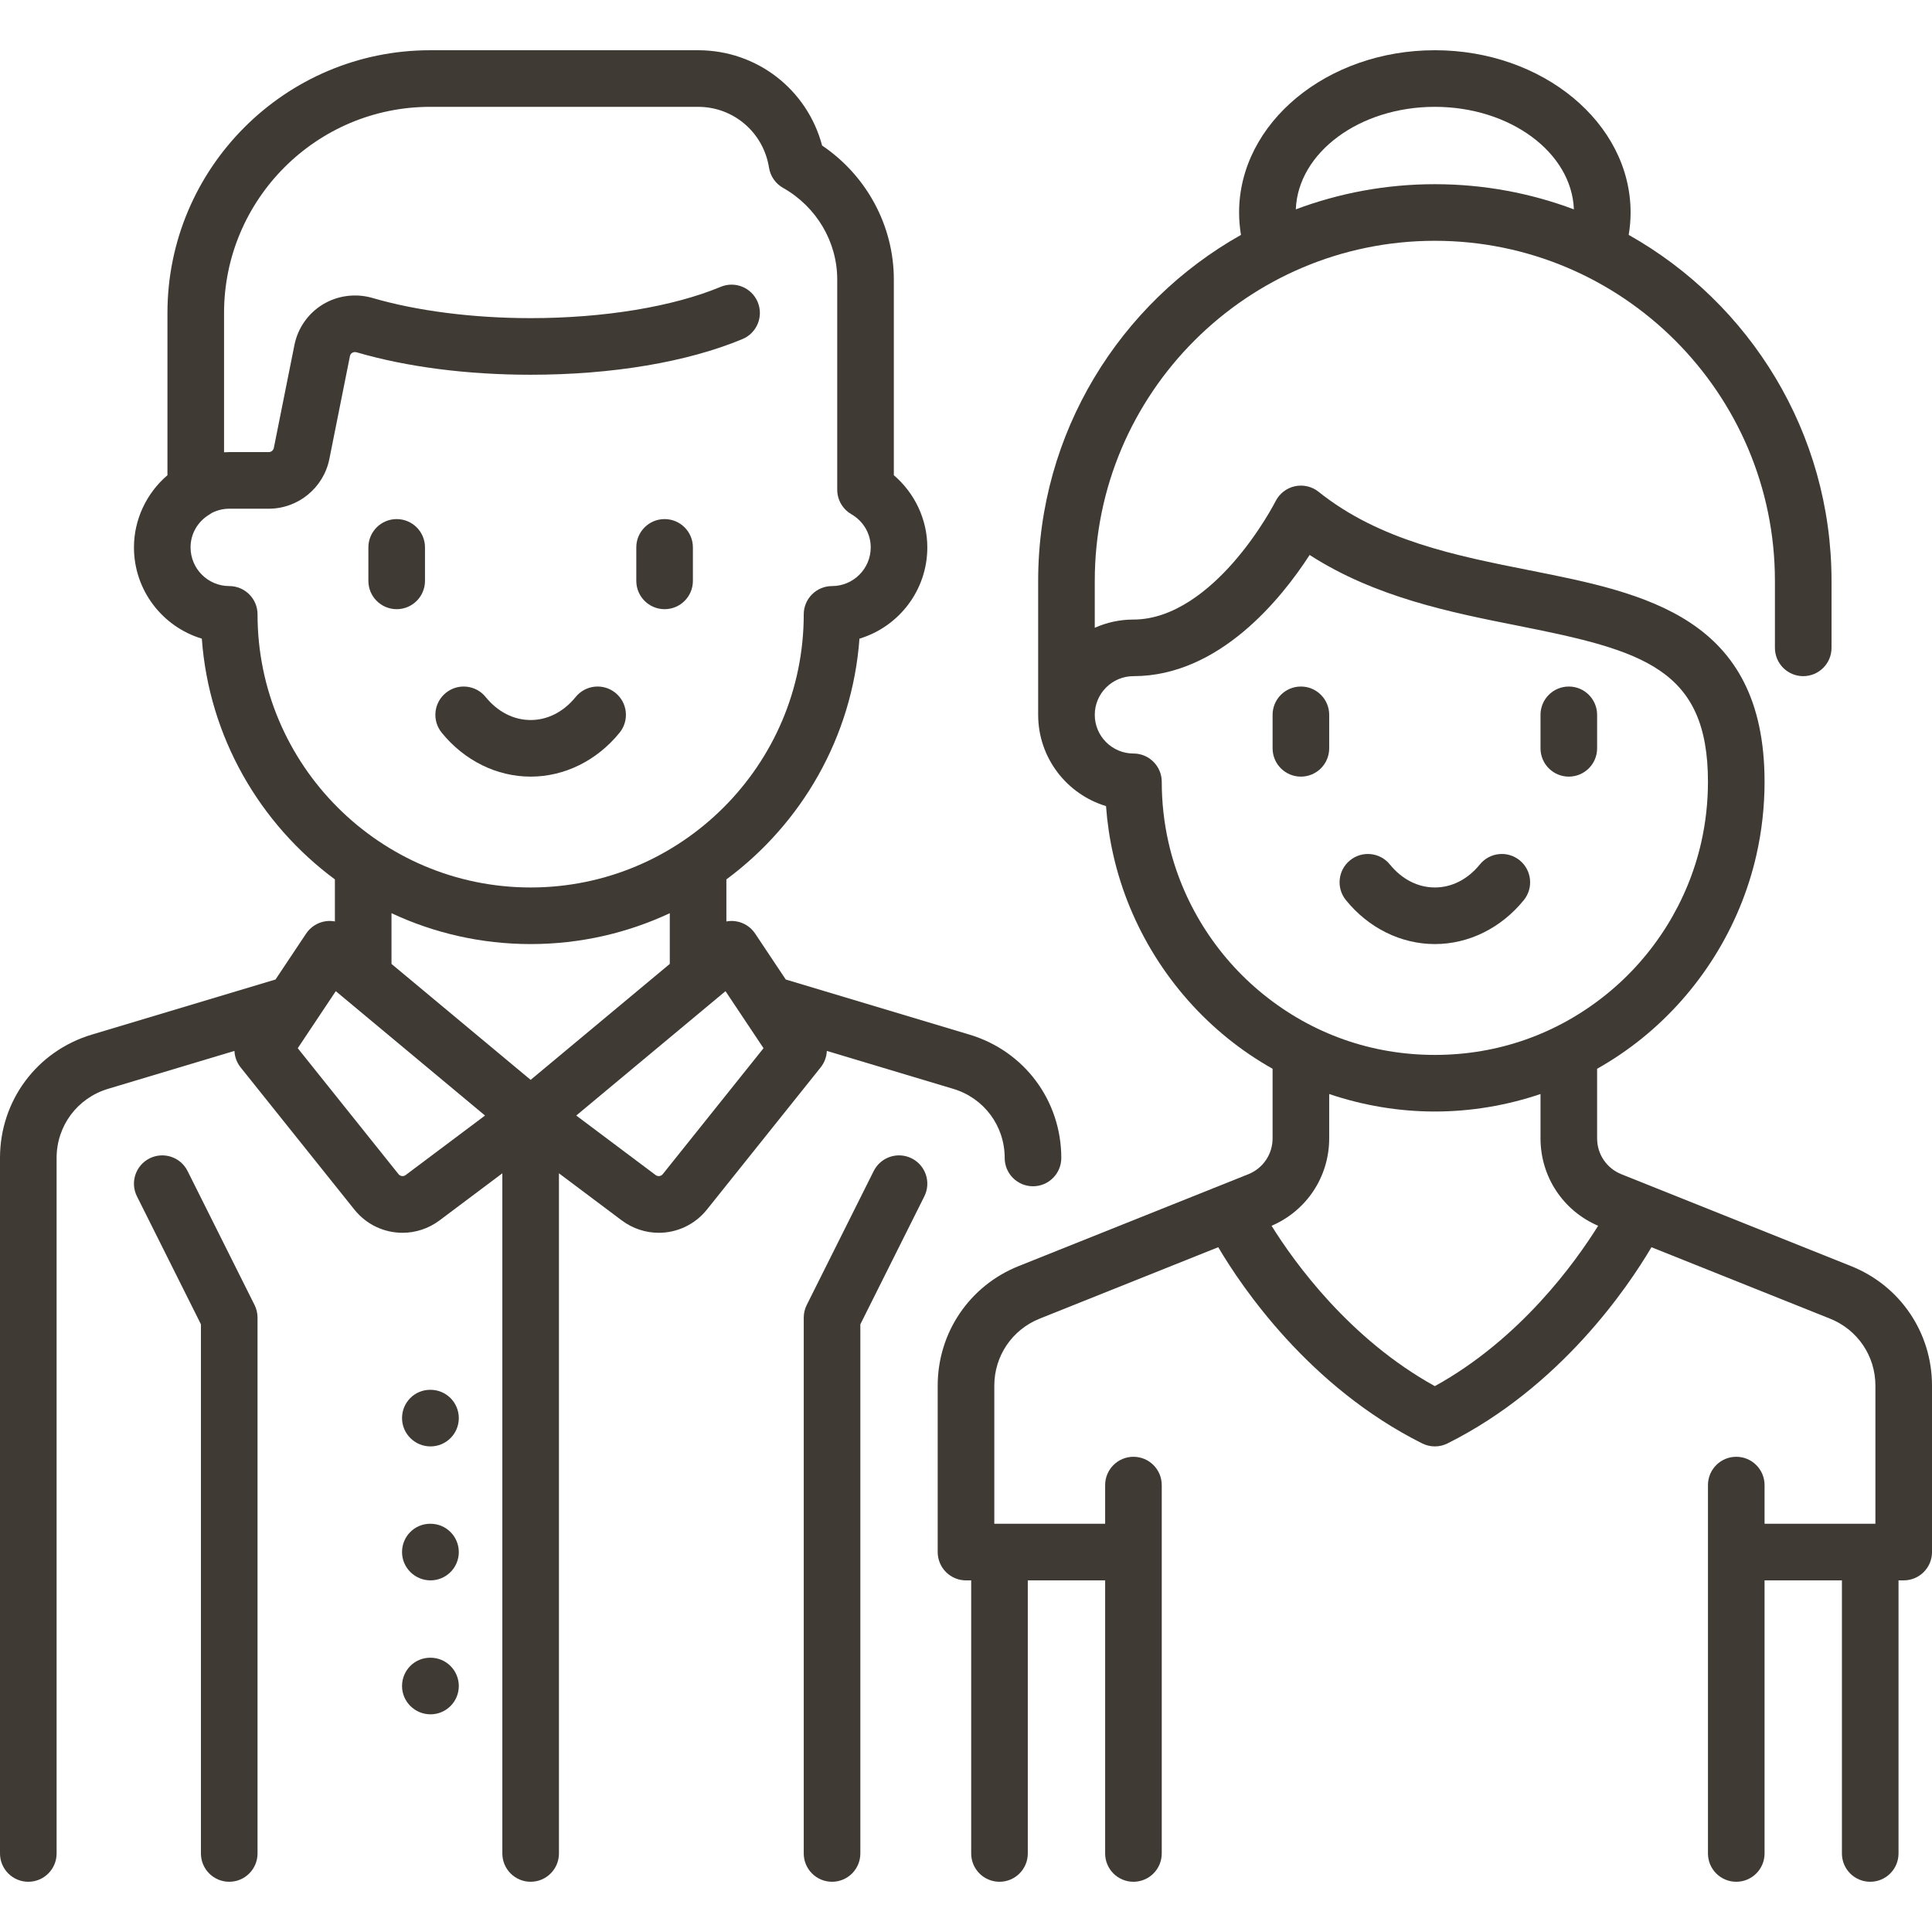 <?xml version="1.0" encoding="iso-8859-1"?>
<!-- Generator: Adobe Illustrator 19.0.0, SVG Export Plug-In . SVG Version: 6.00 Build 0)  -->
<svg version="1.1" id="Layer_1" xmlns="http://www.w3.org/2000/svg" xmlns:xlink="http://www.w3.org/1999/xlink" x="0px" y="0px"
	 viewBox="0 0 511.999 511.999" style="enable-background:new 0 0 511.999 511.999;" xml:space="preserve">
<g>
	<g>
		<path style="fill:#3F3A34;" d="M163.1,183.614c-3.217-2.61-7.94-2.117-10.549,1.1c-3.19,3.934-7.425,6.1-11.925,6.1s-8.735-2.166-11.925-6.1
			c-2.608-3.217-7.332-3.709-10.549-1.1c-3.217,2.609-3.709,7.332-1.1,10.549c6.004,7.403,14.596,11.65,23.573,11.65
			s17.569-4.247,23.575-11.65C166.809,190.946,166.317,186.223,163.1,183.614z"/>
	</g>
</g>
<g>
	<g>
		<path style="fill:#3F3A34;" d="M105.125,137.563c-4.142,0-7.5,3.358-7.5,7.5v8.875c0,4.142,3.358,7.5,7.5,7.5c4.142,0,7.5-3.358,7.5-7.5v-8.875
			C112.625,140.921,109.267,137.563,105.125,137.563z"/>
	</g>
</g>
<g>
	<g>
		<path style="fill:#3F3A34;" d="M176.125,137.563c-4.142,0-7.5,3.358-7.5,7.5v8.875c0,4.142,3.358,7.5,7.5,7.5c4.142,0,7.5-3.358,7.5-7.5v-8.875
			C183.625,140.921,180.267,137.563,176.125,137.563z"/>
	</g>
</g>
<g>
	<g>
		<path style="fill:#3F3A34;" d="M67.458,345.833l-17.75-35.5c-1.852-3.705-6.357-5.207-10.062-3.354c-3.705,1.852-5.207,6.357-3.354,10.062l16.958,33.917
			v140.229c0,4.142,3.358,7.5,7.5,7.5c4.142,0,7.5-3.358,7.5-7.5v-142C68.25,348.022,67.979,346.874,67.458,345.833z"/>
	</g>
</g>
<g>
	<g>
		<path style="fill:#3F3A34;" d="M241.604,306.979c-3.705-1.853-8.21-0.351-10.062,3.354l-17.75,35.5c-0.521,1.042-0.792,2.189-0.792,3.354v142
			c0,4.142,3.358,7.5,7.5,7.5c4.142,0,7.5-3.358,7.5-7.5V350.958l16.958-33.917C246.811,313.337,245.309,308.832,241.604,306.979z"
			/>
	</g>
</g>
<g>
	<g>
		<path style="fill:#3F3A34;" d="M402.725,227.988c-3.217-2.61-7.94-2.117-10.549,1.1c-3.19,3.934-7.425,6.1-11.925,6.1s-8.735-2.166-11.925-6.1
			c-2.608-3.217-7.332-3.709-10.549-1.1c-3.217,2.609-3.709,7.332-1.1,10.549c6.005,7.404,14.598,11.65,23.575,11.65
			c8.977,0,17.567-4.246,23.573-11.65C406.434,235.32,405.942,230.597,402.725,227.988z"/>
	</g>
</g>
<g>
	<g>
		<path style="fill:#3F3A34;" d="M344.75,181.938c-4.142,0-7.5,3.358-7.5,7.5v8.875c0,4.142,3.358,7.5,7.5,7.5c4.142,0,7.5-3.358,7.5-7.5v-8.875
			C352.25,185.295,348.892,181.938,344.75,181.938z"/>
	</g>
</g>
<g>
	<g>
		<path style="fill:#3F3A34;" d="M415.75,181.938c-4.142,0-7.5,3.358-7.5,7.5v8.875c0,4.142,3.358,7.5,7.5,7.5c4.142,0,7.5-3.358,7.5-7.5v-8.875
			C423.25,185.296,419.892,181.938,415.75,181.938z"/>
	</g>
</g>
<g>
	<g>
		<path style="fill:#3F3A34;" d="M490.549,335.529l-60.856-24.343c-3.914-1.565-6.443-5.301-6.443-9.517v-18.433c4.164-2.35,8.147-5.039,11.89-8.065
			c15.239-12.317,26.006-29.568,30.319-48.573c1.437-6.333,2.166-12.864,2.166-19.412c0-43.685-31.643-49.967-62.243-56.042
			c-19.57-3.885-39.806-7.903-55.947-20.815c-1.766-1.413-4.078-1.949-6.286-1.466c-2.209,0.482-4.085,1.939-5.103,3.959
			c-0.042,0.083-4.244,8.355-11.351,16.41c-6.019,6.822-15.472,14.954-26.321,14.954c-3.648,0-7.115,0.784-10.25,2.183v-12.433
			c0-49.695,40.43-90.125,90.125-90.125s90.125,40.43,90.125,90.125v17.75c0,4.142,3.358,7.5,7.5,7.5c4.142,0,7.5-3.358,7.5-7.5
			v-17.75c0-39.318-21.7-73.657-53.75-91.687c0.325-1.962,0.5-3.946,0.5-5.938c0-23.71-23.271-43-51.875-43s-51.875,19.29-51.875,43
			c0,1.993,0.173,3.977,0.499,5.939c-32.049,18.03-53.749,52.369-53.749,91.686v35.5c0,11.398,7.592,21.057,17.985,24.185
			c0.32,4.378,0.965,8.722,1.931,12.977c4.313,19.005,15.081,36.256,30.319,48.573c3.743,3.026,7.726,5.715,11.89,8.065v18.433
			c0,4.216-2.529,7.951-6.443,9.517l-60.855,24.342c-13.031,5.212-21.451,17.649-21.451,31.684v44.104
			c0,1.99,0.791,3.898,2.198,5.305c1.406,1.406,3.313,2.195,5.302,2.195c0.001,0,0.002,0,0.004,0h1.371v72.371
			c0,4.142,3.358,7.5,7.5,7.5c4.142,0,7.5-3.358,7.5-7.5v-72.375h20.5v72.375c0,4.142,3.358,7.5,7.5,7.5c4.142,0,7.5-3.358,7.5-7.5
			v-97.625c0-4.142-3.358-7.5-7.5-7.5c-4.142,0-7.5,3.358-7.5,7.5v10.25h-28c-0.001,0-0.002,0-0.004,0H263.5v-36.6
			c0-7.866,4.719-14.836,12.022-17.757l47.326-18.93c6.282,10.646,24.113,37.028,54.047,51.995c1.056,0.528,2.205,0.792,3.354,0.792
			c1.149,0,2.298-0.264,3.354-0.792c29.934-14.967,47.766-41.349,54.047-51.995l47.327,18.931
			c7.303,2.921,12.022,9.892,12.022,17.757v36.6h-1.375h-28v-10.25c0-4.142-3.358-7.5-7.5-7.5c-4.142,0-7.5,3.358-7.5,7.5v97.625
			c0,4.142,3.358,7.5,7.5,7.5c4.142,0,7.5-3.358,7.5-7.5v-72.375h20.5v72.375c0,4.142,3.358,7.5,7.5,7.5c4.142,0,7.5-3.358,7.5-7.5
			v-72.375h1.375c4.142,0,7.5-3.358,7.5-7.5v-44.1C512,353.179,503.58,340.742,490.549,335.529z M380.25,28.313
			c19.967,0,36.266,12.114,36.847,27.171c-11.473-4.308-23.888-6.671-36.847-6.671s-25.375,2.363-36.847,6.671
			C343.984,40.427,360.283,28.313,380.25,28.313z M334.789,263.508c-12.629-10.209-21.55-24.495-25.121-40.228
			c-1.19-5.245-1.793-10.66-1.793-16.092c0-4.142-3.358-7.5-7.5-7.5c-5.652,0-10.25-4.598-10.25-10.25s4.598-10.25,10.25-10.25
			c22.743,0,39.239-20.594,46.688-32.116c17.491,11.261,37.496,15.233,55.398,18.788c32.963,6.544,50.164,11.354,50.164,41.329
			c0,5.433-0.604,10.847-1.793,16.092c-3.57,15.733-12.492,30.019-25.121,40.227c-12.995,10.504-28.715,16.056-45.461,16.056
			C363.504,279.564,347.784,274.012,334.789,263.508z M380.25,367.34c-22.628-12.499-37.183-32.724-43.272-42.492
			c9.294-3.995,15.272-13.013,15.272-23.178v-11.745c8.97,3.034,18.432,4.638,28,4.638s19.03-1.604,28-4.638v11.745
			c0,10.165,5.978,19.182,15.272,23.177C417.43,334.62,402.875,354.843,380.25,367.34z"/>
	</g>
</g>
<g>
	<g>
		<path style="fill:#3F3A34;" d="M256.931,274.187l-48.699-14.609l-8.117-12.175c-1.18-1.771-3.058-2.957-5.164-3.262c-0.824-0.12-1.651-0.096-2.452,0.053
			v-11.141c19.895-14.732,33.355-37.684,35.266-63.805c10.392-3.128,17.984-12.787,17.984-24.185c0-7.378-3.316-14.371-8.875-19.125
			V74.063c0-14.222-7.203-27.525-19.008-35.497C213.921,23.738,200.621,13.313,185,13.313h-71
			c-38.392,0-69.625,31.233-69.625,69.625v43c-5.559,4.754-8.875,11.746-8.875,19.125c0,11.398,7.592,21.057,17.984,24.185
			c1.911,26.121,15.37,49.073,35.266,63.805v11.14c-0.801-0.15-1.628-0.174-2.452-0.053c-2.106,0.306-3.983,1.491-5.164,3.262
			l-8.117,12.175l-48.699,14.609C9.773,278.551,0,291.686,0,306.873v184.315c0,4.142,3.358,7.5,7.5,7.5s7.5-3.358,7.5-7.5V306.873
			c0-8.511,5.478-15.873,13.63-18.319l33.502-10.051c0.065,1.556,0.614,3.092,1.636,4.369l30.126,37.658
			c3.245,4.056,7.977,6.173,12.771,6.173c3.421,0,6.875-1.079,9.84-3.303l16.619-12.464v180.25c0,4.142,3.358,7.5,7.5,7.5
			c4.142,0,7.5-3.358,7.5-7.5v-180.25l16.619,12.464c2.965,2.224,6.418,3.303,9.84,3.303c4.794,0,9.527-2.118,12.771-6.173
			l30.126-37.658c1.024-1.277,1.572-2.813,1.638-4.369l33.502,10.051c8.152,2.446,13.63,9.808,13.63,18.319
			c0,4.142,3.358,7.5,7.5,7.5c4.142,0,7.5-3.358,7.5-7.5C281.25,291.686,271.477,278.551,256.931,274.187z M68.25,162.813
			c0-4.142-3.358-7.5-7.5-7.5c-5.652,0-10.25-4.598-10.25-10.25c0-3.638,1.924-6.93,5.147-8.806
			c0.166-0.097,0.317-0.211,0.474-0.319c1.427-0.725,3.01-1.125,4.629-1.125h10.474c7.779,0,14.532-5.536,16.057-13.163
			l5.457-27.282c0.076-0.381,0.275-0.671,0.59-0.862c0.248-0.15,0.659-0.293,1.209-0.132c13.322,3.886,29.259,5.939,46.088,5.939
			c21.596,0,41.533-3.357,56.139-9.454c3.822-1.596,5.627-5.988,4.032-9.811c-1.596-3.822-5.987-5.626-9.811-4.032
			c-12.631,5.272-30.987,8.296-50.361,8.296c-15.207,0-30.083-1.896-41.887-5.339c-4.449-1.297-9.254-0.677-13.183,1.704
			c-3.888,2.356-6.631,6.274-7.526,10.75l-5.457,27.281c-0.128,0.64-0.695,1.105-1.348,1.105H60.75c-0.459,0-0.917,0.02-1.375,0.045
			v-36.92c0-30.12,24.505-54.625,54.625-54.625h71c9.408,0,17.313,6.78,18.796,16.121c0.359,2.26,1.73,4.233,3.723,5.357
			c8.855,4.994,14.355,14.294,14.355,24.272v55.712c0,2.67,1.42,5.139,3.728,6.482c3.223,1.876,5.147,5.168,5.147,8.806
			c0,5.652-4.598,10.25-10.25,10.25c-4.142,0-7.5,3.358-7.5,7.5c0,39.908-32.467,72.375-72.375,72.375S68.25,202.72,68.25,162.813z
			 M107.506,311.401c-0.598,0.449-1.431,0.342-1.898-0.241l-26.701-33.376l10.078-15.117l39.553,32.96L107.506,311.401z
			 M140.625,286.175l-36.875-30.729v-13.44c11.211,5.241,23.704,8.182,36.875,8.182s25.664-2.94,36.875-8.182v13.44L140.625,286.175
			z M175.642,311.16c-0.467,0.584-1.3,0.689-1.898,0.241l-21.032-15.773l39.553-32.96l10.078,15.117L175.642,311.16z"/>
	</g>
</g>
<g>
	<g>
		<path style="fill:#3F3A34;" d="M114.089,368.313H114c-4.142,0-7.456,3.358-7.456,7.5c0,4.142,3.402,7.5,7.544,7.5c4.142,0,7.5-3.358,7.5-7.5
			C121.588,371.671,118.231,368.313,114.089,368.313z"/>
	</g>
</g>
<g>
	<g>
		<path style="fill:#3F3A34;" d="M114.089,439.313H114c-4.142,0-7.456,3.358-7.456,7.5c0,4.142,3.402,7.5,7.544,7.5c4.142,0,7.5-3.358,7.5-7.5
			C121.588,442.671,118.231,439.313,114.089,439.313z"/>
	</g>
</g>
<g>
	<g>
		<path style="fill:#3F3A34;" d="M114.089,403.813H114c-4.142,0-7.456,3.358-7.456,7.5c0,4.142,3.402,7.5,7.544,7.5c4.142,0,7.5-3.358,7.5-7.5
			C121.588,407.171,118.231,403.813,114.089,403.813z"/>
	</g>
</g>
<g>
</g>
<g>
</g>
<g>
</g>
<g>
</g>
<g>
</g>
<g>
</g>
<g>
</g>
<g>
</g>
<g>
</g>
<g>
</g>
<g>
</g>
<g>
</g>
<g>
</g>
<g>
</g>
<g>
</g>
</svg>
